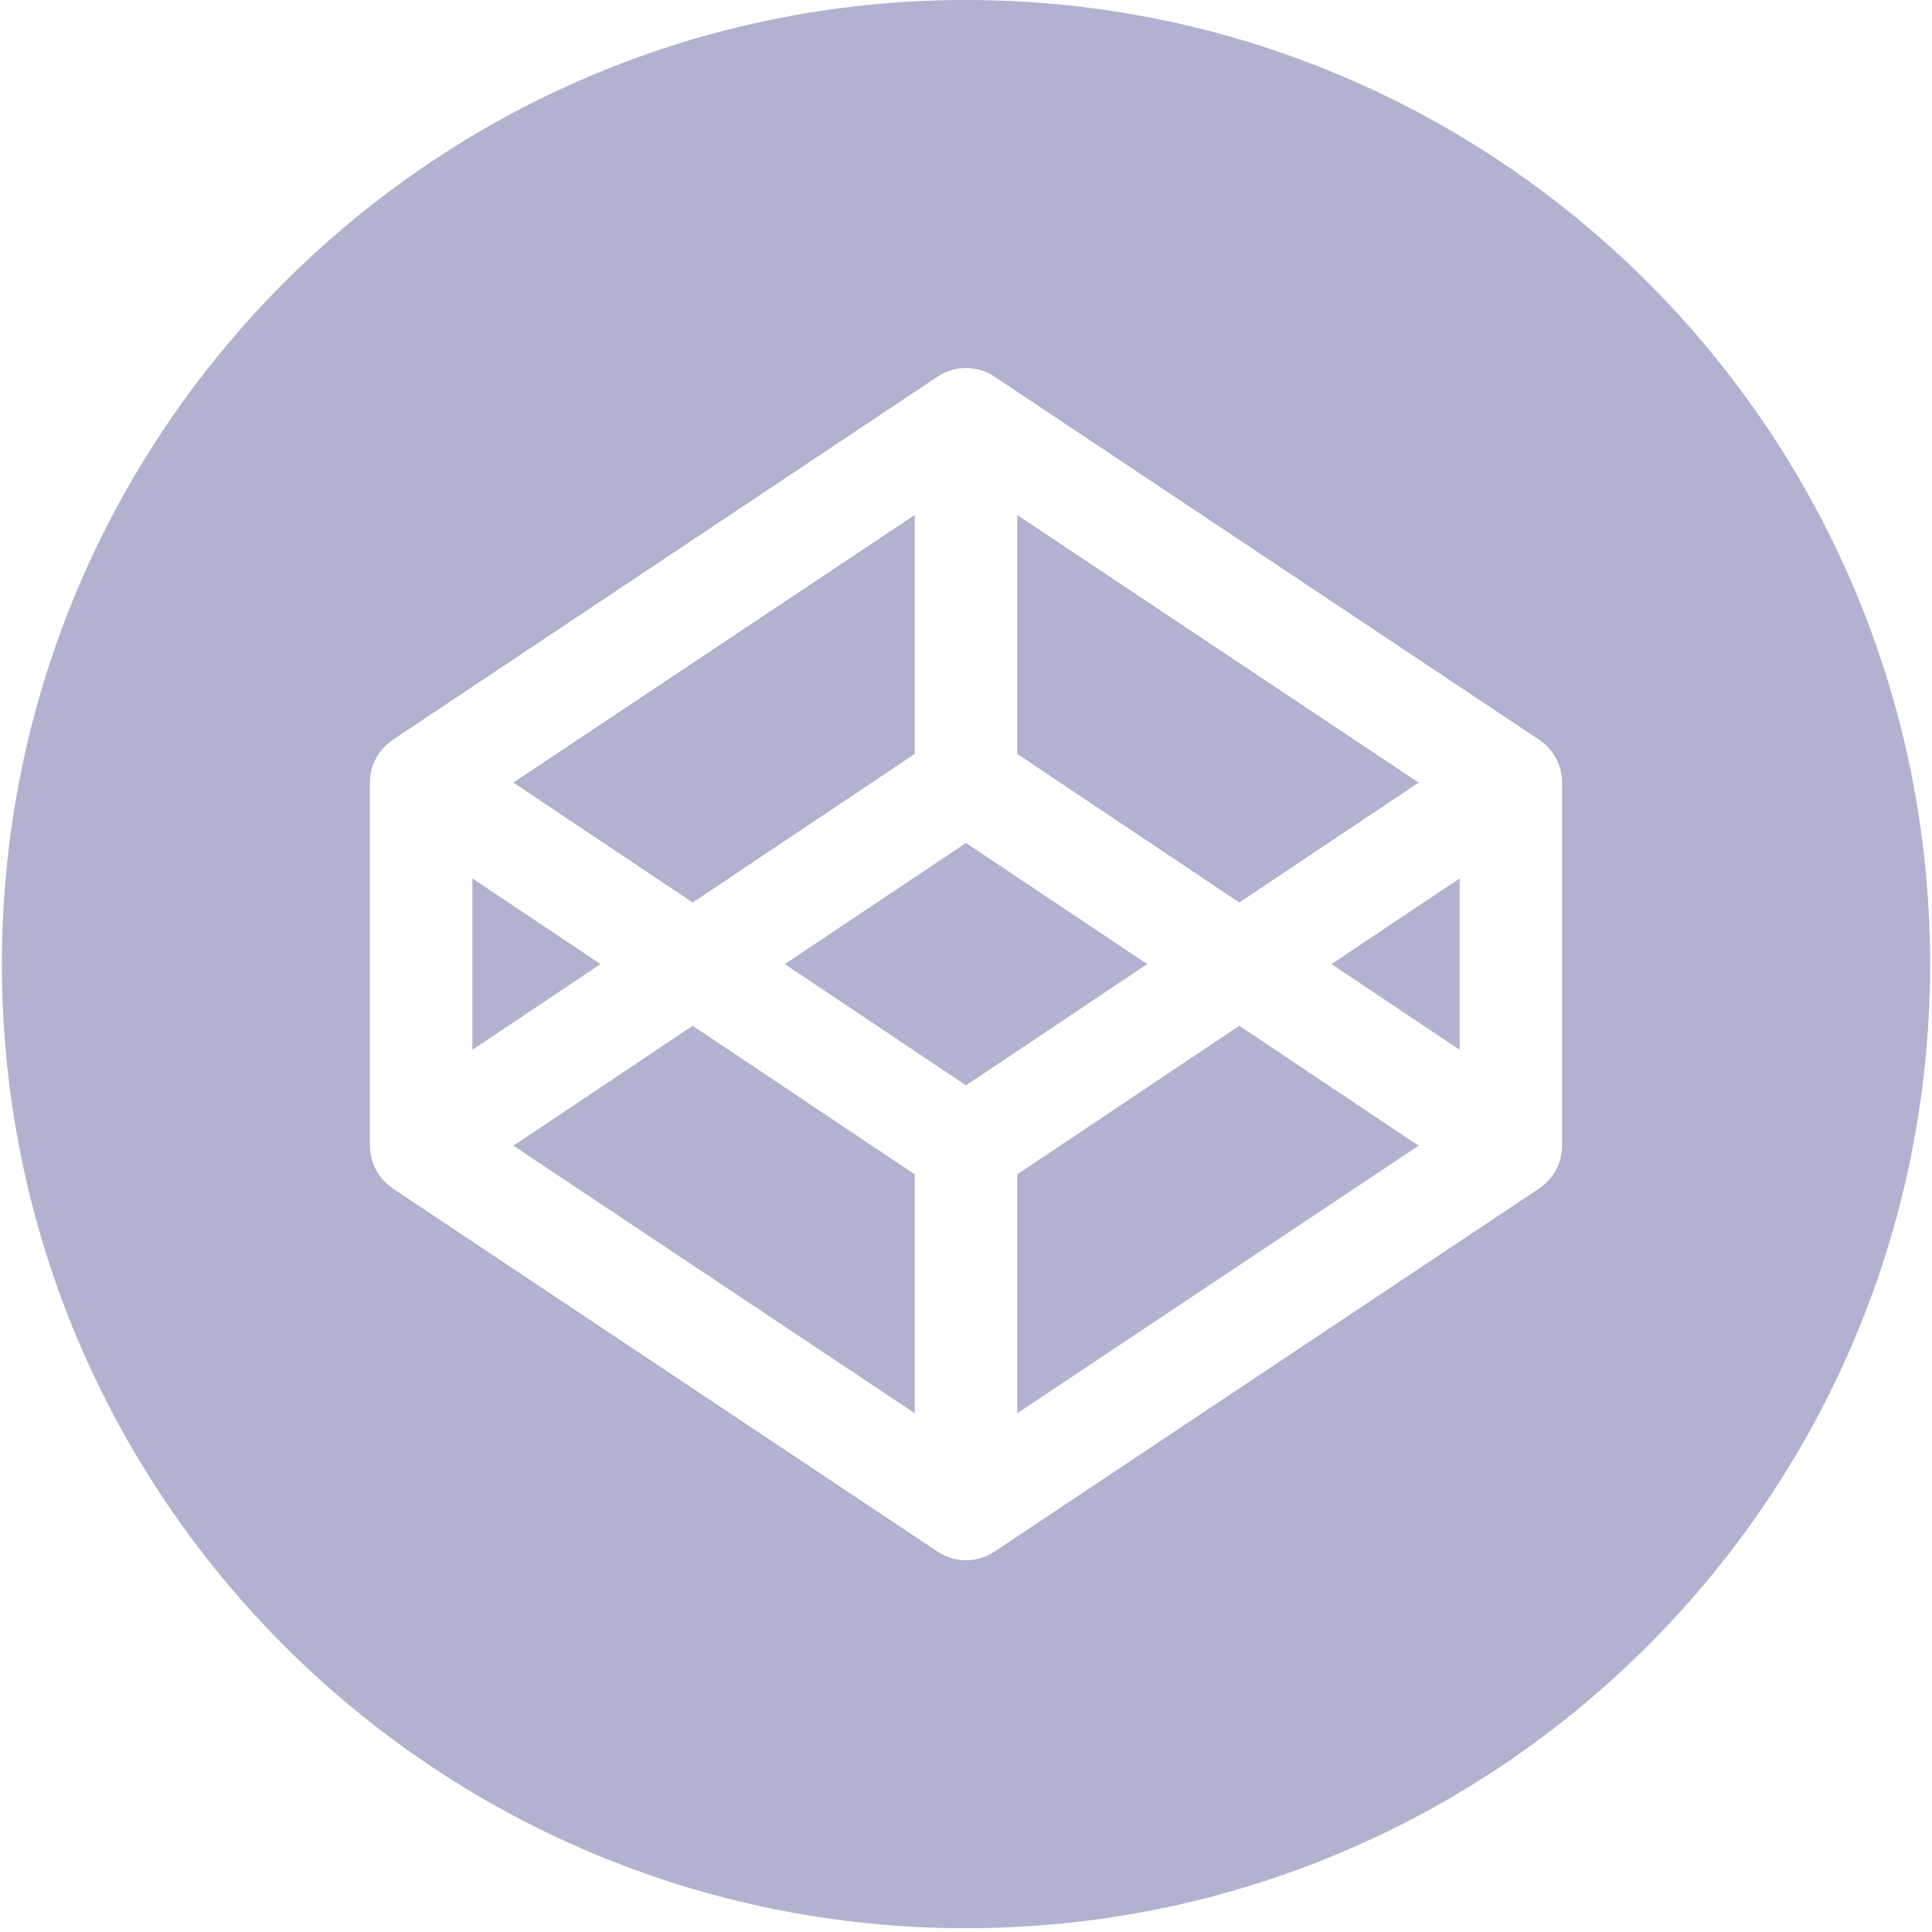 <svg width="36" height="36" viewBox="0 0 36 36" fill="none" xmlns="http://www.w3.org/2000/svg">
<g filter="url(#filter0_ii_47_68)">
<path d="M11.19 17.965L8.801 19.562V16.367L11.19 17.965ZM17.045 14.048V9.596L9.566 14.582L12.907 16.817L17.045 14.048ZM26.434 14.582L18.955 9.596V14.048L23.093 16.817L26.434 14.582ZM9.566 21.348L17.045 26.334V21.882L12.907 19.114L9.566 21.348ZM18.955 21.882V26.334L26.434 21.348L23.093 19.114L18.955 21.882ZM18 15.707L14.623 17.965L18 20.223L21.377 17.965L18 15.707ZM35.965 17.965C35.965 27.887 27.922 35.929 18 35.929C8.079 35.929 0.035 27.887 0.035 17.965C0.035 8.043 8.079 0 18 0C27.922 0 35.965 8.043 35.965 17.965ZM29.108 14.58C29.108 14.538 29.105 14.497 29.099 14.456C29.097 14.442 29.094 14.428 29.092 14.414C29.087 14.388 29.082 14.361 29.075 14.334C29.071 14.319 29.065 14.303 29.06 14.288C29.053 14.265 29.045 14.242 29.036 14.219C29.029 14.203 29.021 14.187 29.014 14.172C29.004 14.15 28.994 14.129 28.982 14.109C28.973 14.094 28.964 14.079 28.955 14.065C28.942 14.045 28.929 14.025 28.914 14.007C28.904 13.993 28.893 13.979 28.881 13.965C28.866 13.948 28.851 13.93 28.834 13.914C28.821 13.901 28.809 13.888 28.796 13.876C28.779 13.861 28.76 13.845 28.742 13.831C28.728 13.82 28.714 13.809 28.699 13.798C28.693 13.794 28.688 13.79 28.683 13.786L18.53 7.017C18.209 6.804 17.791 6.804 17.471 7.017L7.317 13.786C7.312 13.79 7.307 13.794 7.302 13.798C7.287 13.809 7.273 13.82 7.258 13.831C7.24 13.845 7.222 13.861 7.204 13.876C7.191 13.888 7.179 13.901 7.166 13.914C7.15 13.93 7.134 13.948 7.119 13.965C7.107 13.979 7.096 13.993 7.086 14.007C7.072 14.025 7.058 14.045 7.046 14.065C7.036 14.079 7.027 14.094 7.018 14.109C7.007 14.129 6.996 14.15 6.986 14.172C6.979 14.187 6.971 14.203 6.965 14.219C6.955 14.242 6.947 14.265 6.94 14.288C6.935 14.303 6.93 14.319 6.925 14.334C6.918 14.361 6.913 14.388 6.908 14.414C6.906 14.428 6.903 14.442 6.901 14.456C6.895 14.497 6.892 14.538 6.892 14.58V21.349C6.892 21.392 6.895 21.433 6.901 21.474C6.903 21.488 6.906 21.502 6.908 21.515C6.913 21.542 6.918 21.569 6.925 21.595C6.93 21.611 6.935 21.626 6.94 21.642C6.947 21.665 6.955 21.688 6.965 21.712C6.971 21.727 6.979 21.742 6.986 21.758C6.996 21.779 7.007 21.8 7.018 21.821C7.027 21.836 7.036 21.851 7.046 21.865C7.058 21.885 7.072 21.904 7.086 21.923C7.096 21.938 7.107 21.951 7.119 21.965C7.134 21.982 7.149 22 7.166 22.016C7.179 22.029 7.191 22.042 7.204 22.053C7.222 22.069 7.24 22.084 7.258 22.099C7.273 22.11 7.287 22.121 7.302 22.132C7.307 22.135 7.312 22.14 7.317 22.143L17.471 28.912C17.631 29.019 17.816 29.073 18 29.073C18.185 29.073 18.369 29.019 18.53 28.912L28.683 22.143C28.688 22.14 28.693 22.135 28.699 22.132C28.714 22.121 28.728 22.11 28.742 22.099C28.76 22.084 28.779 22.069 28.796 22.053C28.809 22.042 28.821 22.029 28.834 22.016C28.851 22 28.866 21.982 28.881 21.965C28.893 21.951 28.904 21.938 28.914 21.923C28.929 21.904 28.942 21.885 28.955 21.865C28.964 21.851 28.973 21.836 28.982 21.821C28.994 21.8 29.004 21.779 29.014 21.758C29.021 21.742 29.029 21.727 29.036 21.712C29.045 21.688 29.053 21.665 29.06 21.642C29.065 21.626 29.071 21.611 29.075 21.595C29.082 21.569 29.087 21.542 29.092 21.515C29.094 21.502 29.097 21.488 29.099 21.474C29.105 21.433 29.108 21.391 29.108 21.349V14.58ZM27.199 19.562V16.367L24.811 17.965L27.199 19.562Z" fill="#B2B1CF"/>
</g>
<defs>
<filter id="filter0_ii_47_68" x="-1.965" y="-2" width="39.93" height="39.929" filterUnits="userSpaceOnUse" color-interpolation-filters="sRGB">
<feFlood flood-opacity="0" result="BackgroundImageFix"/>
<feBlend mode="normal" in="SourceGraphic" in2="BackgroundImageFix" result="shape"/>
<feColorMatrix in="SourceAlpha" type="matrix" values="0 0 0 0 0 0 0 0 0 0 0 0 0 0 0 0 0 0 127 0" result="hardAlpha"/>
<feOffset dx="2" dy="2"/>
<feGaussianBlur stdDeviation="2"/>
<feComposite in2="hardAlpha" operator="arithmetic" k2="-1" k3="1"/>
<feColorMatrix type="matrix" values="0 0 0 0 0.882 0 0 0 0 0.949 0 0 0 0 0.996 0 0 0 1 0"/>
<feBlend mode="normal" in2="shape" result="effect1_innerShadow_47_68"/>
<feColorMatrix in="SourceAlpha" type="matrix" values="0 0 0 0 0 0 0 0 0 0 0 0 0 0 0 0 0 0 127 0" result="hardAlpha"/>
<feOffset dx="-2" dy="-2"/>
<feGaussianBlur stdDeviation="2"/>
<feComposite in2="hardAlpha" operator="arithmetic" k2="-1" k3="1"/>
<feColorMatrix type="matrix" values="0 0 0 0 0.196 0 0 0 0 0.196 0 0 0 0 0.235 0 0 0 1 0"/>
<feBlend mode="normal" in2="effect1_innerShadow_47_68" result="effect2_innerShadow_47_68"/>
</filter>
</defs>
</svg>
